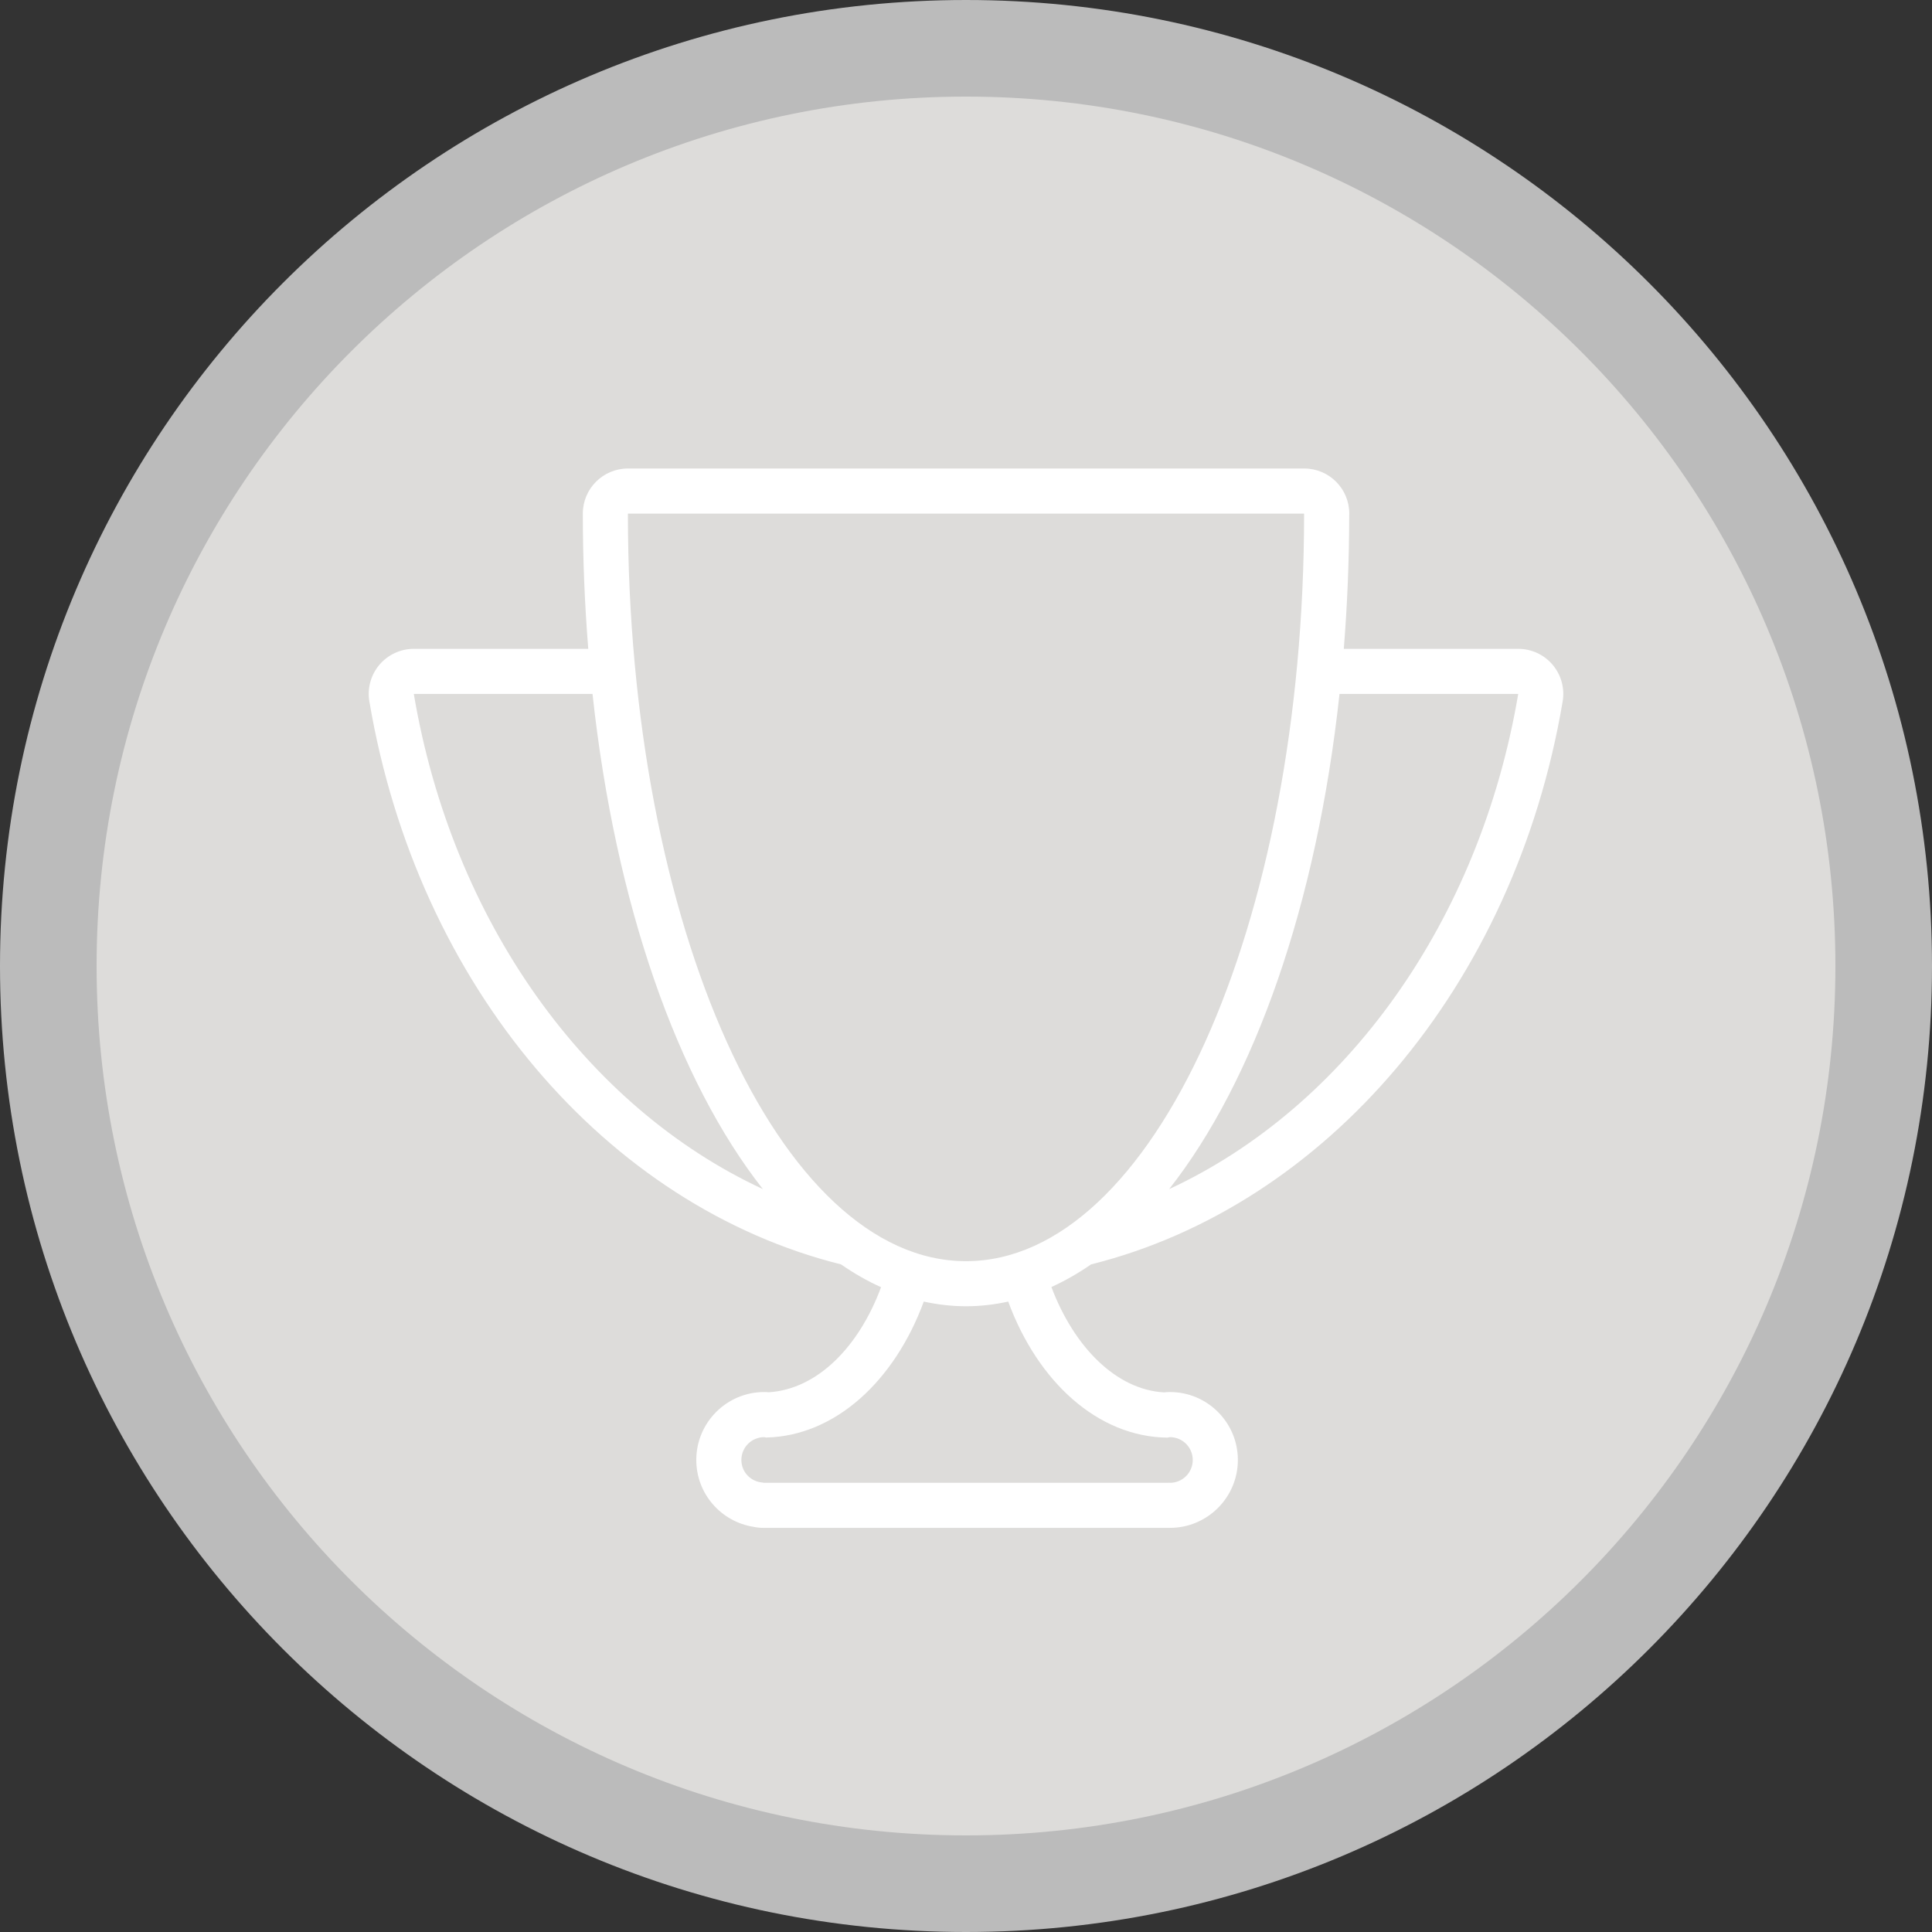 <?xml version="1.0" encoding="utf-8"?>
<!-- Generator: Adobe Illustrator 17.0.0, SVG Export Plug-In . SVG Version: 6.00 Build 0)  -->
<!DOCTYPE svg PUBLIC "-//W3C//DTD SVG 1.1//EN" "http://www.w3.org/Graphics/SVG/1.1/DTD/svg11.dtd">
<svg version="1.1" id="Livello_1" xmlns="http://www.w3.org/2000/svg" xmlns:xlink="http://www.w3.org/1999/xlink" x="0px" y="0px"
	 width="60px" height="60px" viewBox="0 0 60 60" enable-background="new 0 0 60 60" xml:space="preserve">
<rect x="0" y="0" width="60" height="60" fill="#333333" stroke="none"/>
<path fill="#BBBBBB" d="M30,0c16.569,0,30,13.432,30,30S46.569,60,30,60S0,46.569,0,30S13.432,0,30,0z"/>
<path fill="#DDDCDA" d="M30,3c14.912,0,27,12.088,27,27S44.912,57,30,57S3,44.912,3,30S15.088,3,30,3z"/>
<path fill="#FFFFFF" d="M48.219,20.646c-0.266-0.315-0.657-0.496-1.069-0.496h-5.417c0.107-1.34,0.166-2.717,0.168-4.129
	c0.001-0.024,0.002-0.047,0.002-0.071c0-0.773-0.625-1.4-1.398-1.4H40.5h-21c-0.773,0-1.4,0.627-1.4,1.4
	c0,1.436,0.06,2.837,0.169,4.2h-5.418c-0.412,0-0.803,0.182-1.069,0.496c-0.266,0.315-0.38,0.731-0.311,1.137
	c1.501,8.873,7.385,15.67,14.648,17.484c0.404,0.28,0.819,0.517,1.243,0.708c-0.691,1.862-1.983,3.166-3.484,3.263
	c-0.045-0.004-0.093-0.007-0.145-0.007c-1.163,0-2.109,0.946-2.109,2.109c0,1.047,0.766,1.92,1.783,2.078
	c0.095,0.02,0.193,0.031,0.294,0.031h12.6c0.006,0,0.011,0,0.017,0c0.005,0,0.011,0,0.016,0c1.163,0,2.109-0.946,2.109-2.109
	c0-1.163-0.946-2.109-2.109-2.109c-0.067,0-0.128,0.004-0.184,0.011c-1.485-0.084-2.794-1.407-3.498-3.272
	c0.42-0.191,0.831-0.426,1.232-0.703c7.262-1.815,13.145-8.611,14.646-17.484C48.598,21.377,48.485,20.961,48.219,20.646z
	 M40.5,15.95c0,12.822-4.701,23.217-10.5,23.217S19.5,28.772,19.5,15.95H40.5z M12.851,21.55h5.55
	c0.709,6.536,2.638,12.007,5.29,15.378C18.2,34.38,14.046,28.615,12.851,21.55z M36.257,44.647c0.026-0.003,0.049-0.015,0.076-0.015
	c0.392,0,0.709,0.317,0.709,0.709s-0.317,0.709-0.709,0.709c-0.012,0-0.021-0.006-0.033-0.007v0.007H23.7v-0.007
	c-0.376-0.018-0.676-0.322-0.676-0.702c0-0.392,0.317-0.709,0.709-0.709c0.021,0,0.038,0.01,0.059,0.012
	c2.143-0.048,3.987-1.754,4.897-4.222c0.43,0.093,0.867,0.145,1.311,0.145s0.881-0.051,1.311-0.145
	C32.228,42.91,34.093,44.624,36.257,44.647z M36.309,36.929c2.652-3.371,4.582-8.842,5.291-15.379h5.55
	C45.954,28.615,41.799,34.381,36.309,36.929z"/>
</svg>
